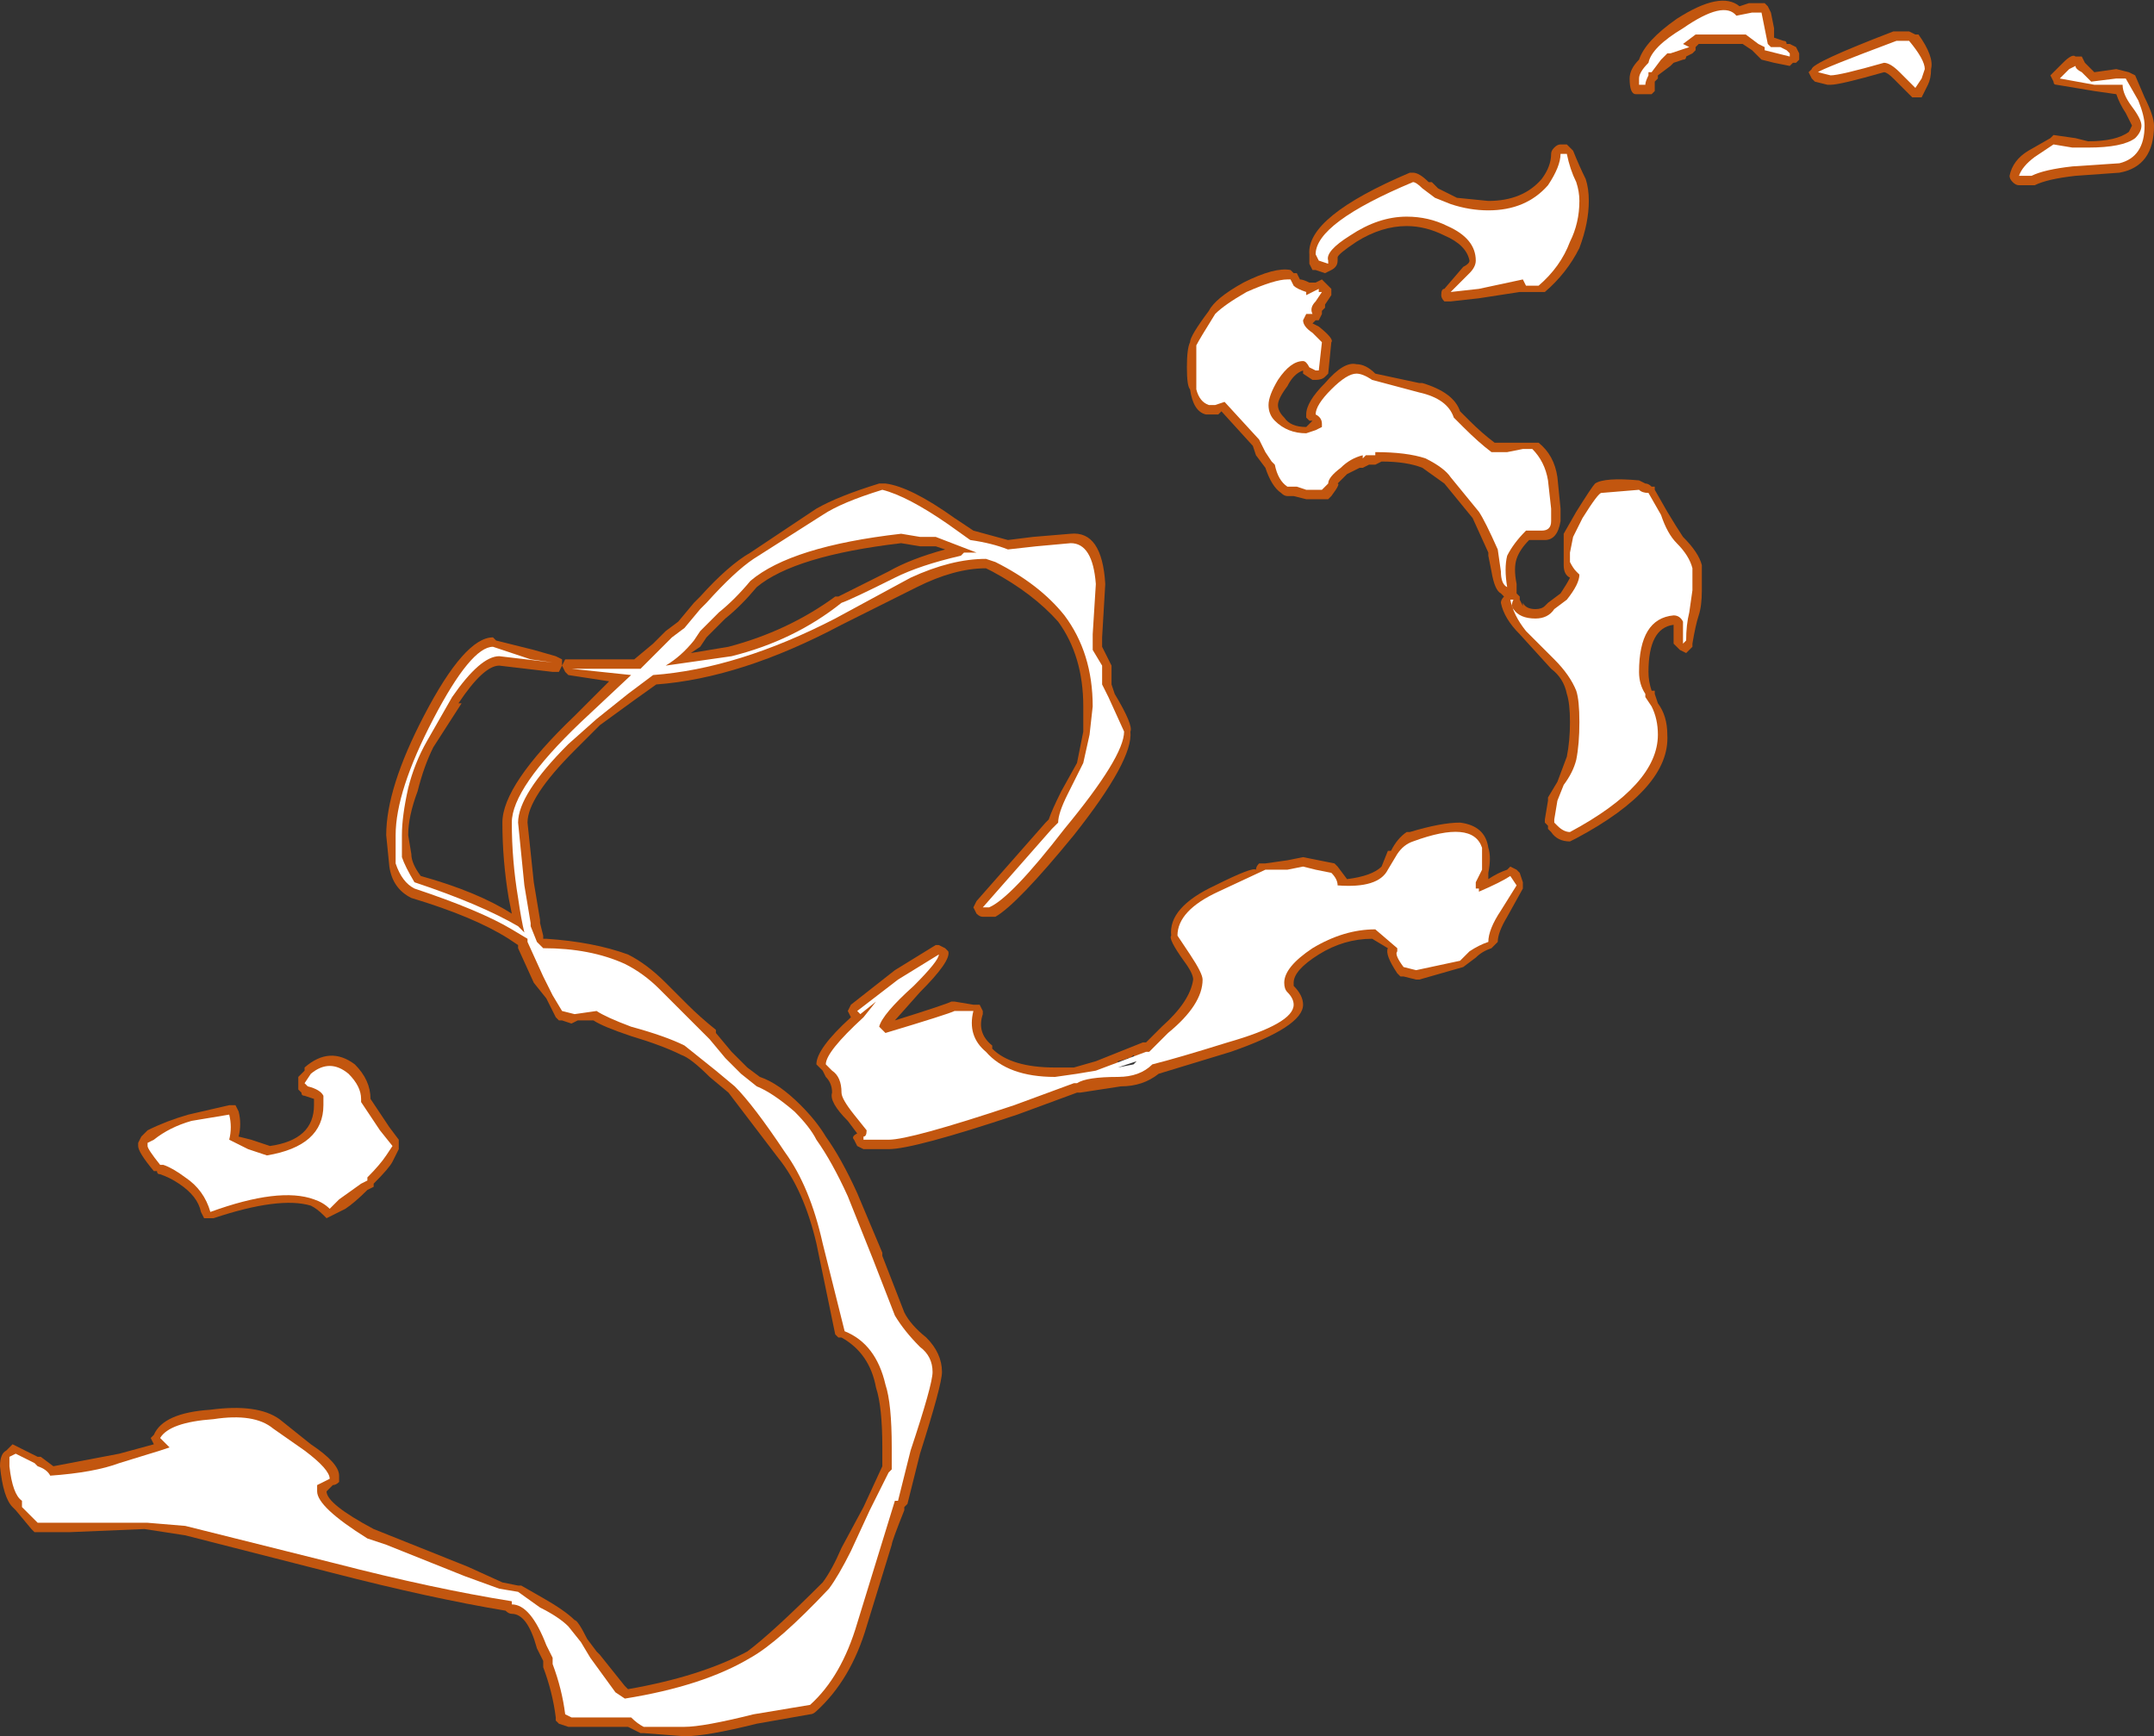 <?xml version="1.0" encoding="UTF-8" standalone="no"?>
<svg xmlns:ffdec="https://www.free-decompiler.com/flash" xmlns:xlink="http://www.w3.org/1999/xlink" ffdec:objectType="shape" height="27.65px" width="34.3px" xmlns="http://www.w3.org/2000/svg">
  <rect width="100%" height="100%" fill="#333333" stroke="none"/>
  <g transform="matrix(1.0, 0.0, 0.0, 1.0, 16.2, 29.85)">
    <path d="M9.85 -28.35 Q9.75 -28.35 9.75 -28.6 9.75 -28.75 9.9 -28.9 10.0 -29.2 10.5 -29.55 11.2 -30.0 11.5 -29.75 L11.65 -29.8 11.9 -29.8 11.95 -29.75 12.0 -29.65 12.05 -29.4 12.05 -29.25 12.2 -29.2 Q12.25 -29.2 12.25 -29.15 L12.3 -29.15 12.4 -29.1 12.45 -29.0 12.45 -28.9 12.4 -28.85 12.35 -28.85 12.3 -28.8 12.05 -28.85 11.85 -28.9 11.7 -29.05 11.55 -29.15 10.85 -29.15 10.8 -29.1 10.8 -29.05 10.75 -29.0 10.65 -28.95 Q10.65 -28.9 10.6 -28.9 L10.45 -28.85 10.4 -28.8 10.2 -28.65 10.2 -28.6 10.15 -28.55 10.15 -28.4 10.1 -28.35 9.85 -28.35 M12.6 -28.7 L12.65 -28.75 Q12.65 -28.85 13.95 -29.35 L14.2 -29.35 14.3 -29.3 14.35 -29.3 Q14.6 -28.95 14.55 -28.75 14.55 -28.6 14.5 -28.5 L14.4 -28.3 14.25 -28.3 13.95 -28.6 Q13.85 -28.7 13.8 -28.7 13.1 -28.5 12.95 -28.5 L12.9 -28.5 12.7 -28.55 12.65 -28.6 12.6 -28.7 M16.5 -28.7 L16.65 -28.85 Q16.8 -29.0 16.85 -28.95 L16.95 -28.95 17.0 -28.85 17.15 -28.7 17.5 -28.75 17.7 -28.7 17.8 -28.65 17.95 -28.3 Q18.1 -28.0 18.1 -27.85 18.1 -27.2 17.55 -27.1 L16.85 -27.05 Q16.4 -27.0 16.2 -26.9 L15.95 -26.9 Q15.9 -26.9 15.85 -26.95 15.8 -27.0 15.8 -27.05 15.85 -27.3 16.1 -27.45 L16.45 -27.65 16.5 -27.7 16.85 -27.65 17.05 -27.6 Q17.5 -27.6 17.7 -27.75 L17.75 -27.85 17.65 -28.05 Q17.55 -28.2 17.5 -28.35 L17.15 -28.4 16.55 -28.5 Q16.5 -28.5 16.5 -28.55 L16.45 -28.65 16.5 -28.7 M9.1 -26.65 Q9.1 -26.3 8.95 -25.9 8.75 -25.5 8.4 -25.2 L8.1 -25.2 Q8.05 -25.2 8.0 -25.2 L7.35 -25.1 6.9 -25.05 Q6.85 -25.05 6.8 -25.05 6.75 -25.1 6.75 -25.15 6.75 -25.25 6.8 -25.25 L7.1 -25.6 Q7.2 -25.65 7.2 -25.7 7.15 -25.95 6.8 -26.1 6.5 -26.25 6.2 -26.25 5.8 -26.25 5.4 -26.0 5.1 -25.8 5.1 -25.75 L5.1 -25.7 Q5.1 -25.6 5.0 -25.55 L4.9 -25.5 4.75 -25.55 4.7 -25.55 4.65 -25.65 Q4.65 -25.7 4.65 -25.8 4.6 -26.4 6.25 -27.1 L6.3 -27.1 Q6.4 -27.1 6.55 -26.95 L6.6 -26.95 6.7 -26.85 7.0 -26.7 7.5 -26.65 Q8.05 -26.65 8.35 -27.0 8.5 -27.2 8.5 -27.4 8.5 -27.45 8.55 -27.5 8.6 -27.55 8.65 -27.55 L8.75 -27.55 8.85 -27.45 Q8.95 -27.2 9.05 -27.0 9.1 -26.85 9.1 -26.65 M6.45 -23.75 Q6.95 -23.6 7.05 -23.3 L7.2 -23.15 Q7.4 -22.95 7.6 -22.8 L8.3 -22.8 Q8.55 -22.6 8.6 -22.25 L8.65 -21.75 8.65 -21.55 Q8.6 -21.25 8.4 -21.25 L8.15 -21.25 Q8.0 -21.1 7.95 -20.95 7.9 -20.8 7.95 -20.55 L7.95 -20.4 8.0 -20.35 8.0 -20.3 8.05 -20.2 8.05 -20.25 Q8.1 -20.15 8.25 -20.15 8.35 -20.15 8.4 -20.2 L8.45 -20.25 8.65 -20.4 Q8.75 -20.55 8.8 -20.65 8.7 -20.7 8.7 -20.85 L8.7 -21.05 Q8.7 -21.3 8.7 -21.35 L8.9 -21.7 Q9.15 -22.1 9.2 -22.15 9.35 -22.25 9.9 -22.2 L10.0 -22.15 Q10.05 -22.15 10.1 -22.1 L10.15 -22.1 10.15 -22.05 10.35 -21.7 Q10.5 -21.45 10.6 -21.3 10.85 -21.05 10.9 -20.85 L10.9 -20.45 Q10.9 -20.2 10.85 -20.05 10.8 -19.9 10.75 -19.6 L10.75 -19.55 10.65 -19.45 10.55 -19.5 10.45 -19.6 10.45 -19.9 Q10.05 -19.85 10.05 -19.15 10.05 -19.0 10.1 -18.85 L10.15 -18.85 10.15 -18.8 10.2 -18.65 Q10.35 -18.45 10.35 -18.15 10.4 -17.3 8.9 -16.5 L8.8 -16.45 Q8.6 -16.45 8.5 -16.6 L8.45 -16.65 8.45 -16.7 8.4 -16.75 8.4 -16.8 8.45 -17.1 8.45 -17.15 8.6 -17.4 8.75 -17.8 Q8.8 -18.05 8.8 -18.35 8.8 -18.65 8.75 -18.8 8.7 -19.05 8.5 -19.2 L8.0 -19.75 Q7.75 -20.0 7.7 -20.25 7.7 -20.3 7.75 -20.35 L7.7 -20.4 Q7.6 -20.45 7.55 -20.75 L7.5 -21.0 7.5 -21.05 7.25 -21.6 6.8 -22.15 6.45 -22.4 Q6.2 -22.5 5.8 -22.5 L5.7 -22.45 5.6 -22.45 5.5 -22.4 5.45 -22.4 5.25 -22.3 5.1 -22.15 Q5.15 -22.15 5.0 -21.95 L4.95 -21.9 4.6 -21.9 4.4 -21.95 4.3 -21.95 Q4.25 -21.95 4.2 -22.0 4.05 -22.1 3.95 -22.4 L3.8 -22.6 3.75 -22.75 3.25 -23.3 3.2 -23.25 3.0 -23.25 Q2.8 -23.3 2.75 -23.65 2.7 -23.7 2.7 -24.0 2.7 -24.3 2.75 -24.4 2.75 -24.5 3.05 -24.9 3.15 -25.1 3.6 -25.35 4.1 -25.6 4.35 -25.55 L4.4 -25.5 4.45 -25.5 4.5 -25.4 Q4.55 -25.4 4.65 -25.35 L4.75 -25.35 4.85 -25.4 5.0 -25.25 5.0 -25.15 4.9 -25.0 4.9 -24.95 4.85 -24.9 4.85 -24.85 4.8 -24.75 4.75 -24.75 4.7 -24.7 4.8 -24.65 Q5.05 -24.45 5.0 -24.4 L4.95 -23.9 4.9 -23.85 Q4.85 -23.8 4.75 -23.8 L4.7 -23.8 4.55 -23.9 4.55 -23.95 Q4.4 -23.9 4.3 -23.7 4.15 -23.5 4.15 -23.4 4.15 -23.3 4.25 -23.2 4.35 -23.05 4.6 -23.05 L4.7 -23.15 4.65 -23.15 4.6 -23.2 4.6 -23.25 Q4.6 -23.45 4.9 -23.75 5.2 -24.1 5.4 -24.05 5.55 -24.05 5.7 -23.9 L6.4 -23.75 6.45 -23.75 M0.85 -21.35 Q1.35 -21.4 1.4 -20.55 L1.35 -19.7 1.35 -19.55 1.5 -19.25 1.5 -18.95 1.55 -18.8 Q1.85 -18.3 1.8 -18.2 1.85 -17.75 0.9 -16.55 0.0 -15.45 -0.35 -15.25 L-0.55 -15.25 Q-0.6 -15.25 -0.65 -15.3 L-0.7 -15.4 -0.65 -15.5 0.45 -16.75 0.5 -16.8 Q0.55 -16.95 0.7 -17.25 L0.95 -17.7 1.05 -18.2 1.05 -18.6 Q1.05 -19.4 0.65 -19.95 0.25 -20.4 -0.4 -20.75 L-0.5 -20.8 Q-1.0 -20.8 -1.6 -20.5 L-2.8 -19.9 Q-4.4 -19.05 -5.75 -18.95 L-6.1 -18.7 -6.65 -18.3 -7.05 -17.9 Q-7.8 -17.15 -7.8 -16.75 L-7.7 -15.8 -7.6 -15.2 -7.6 -15.15 -7.55 -14.95 -7.55 -14.9 -7.5 -14.9 Q-6.75 -14.85 -6.2 -14.65 -5.9 -14.5 -5.6 -14.2 L-5.25 -13.85 Q-5.05 -13.65 -4.8 -13.45 L-4.8 -13.4 -4.55 -13.1 -4.3 -12.85 -4.1 -12.7 Q-3.8 -12.6 -3.45 -12.25 -3.2 -12.0 -3.05 -11.75 -2.8 -11.4 -2.55 -10.85 L-2.15 -9.9 -2.15 -9.85 -1.8 -8.95 Q-1.7 -8.75 -1.45 -8.55 -1.2 -8.3 -1.2 -8.0 -1.2 -7.8 -1.55 -6.7 L-1.75 -5.9 -1.8 -5.85 -1.8 -5.8 Q-2.0 -5.3 -2.0 -5.25 L-2.4 -3.95 Q-2.65 -3.1 -3.2 -2.6 -3.25 -2.55 -3.3 -2.55 L-4.15 -2.4 Q-4.95 -2.2 -5.3 -2.2 L-5.95 -2.25 -6.0 -2.25 -6.2 -2.35 -7.15 -2.35 -7.3 -2.4 -7.35 -2.45 -7.35 -2.5 Q-7.4 -2.9 -7.55 -3.3 L-7.55 -3.4 -7.65 -3.6 Q-7.8 -4.15 -8.05 -4.15 -8.1 -4.15 -8.15 -4.2 -9.35 -4.4 -10.9 -4.8 L-13.25 -5.4 -13.9 -5.5 -15.1 -5.45 -15.65 -5.45 -15.7 -5.5 -15.95 -5.8 -16.0 -5.85 Q-16.15 -6.0 -16.2 -6.5 -16.2 -6.7 -16.1 -6.75 L-16.0 -6.85 -15.6 -6.65 -15.55 -6.65 -15.35 -6.5 -14.3 -6.7 -13.75 -6.85 -13.8 -6.95 -13.75 -7.0 Q-13.6 -7.35 -12.85 -7.4 -12.1 -7.5 -11.75 -7.25 L-11.25 -6.85 Q-10.8 -6.55 -10.8 -6.35 L-10.8 -6.25 Q-10.85 -6.2 -10.9 -6.2 L-11.0 -6.1 Q-11.0 -5.9 -10.25 -5.5 L-10.0 -5.4 Q-9.5 -5.2 -8.75 -4.9 L-8.2 -4.65 -7.95 -4.6 -7.9 -4.6 -7.55 -4.4 Q-7.2 -4.2 -7.05 -4.05 -7.0 -4.05 -6.85 -3.75 L-6.7 -3.55 -6.65 -3.5 -6.25 -3.0 -6.2 -2.95 Q-5.05 -3.15 -4.3 -3.55 -3.9 -3.85 -3.1 -4.65 -2.95 -4.85 -2.8 -5.2 L-2.45 -5.85 -2.15 -6.5 -2.15 -6.8 Q-2.15 -7.45 -2.25 -7.75 -2.35 -8.3 -2.8 -8.55 L-2.85 -8.55 -2.9 -8.6 -3.2 -10.05 Q-3.4 -10.9 -3.8 -11.4 L-4.6 -12.45 -4.9 -12.7 Q-5.2 -13.0 -5.35 -13.05 -5.65 -13.2 -6.15 -13.35 -6.6 -13.5 -6.75 -13.6 L-7.0 -13.6 -7.1 -13.55 -7.25 -13.6 -7.3 -13.6 -7.35 -13.65 -7.5 -13.95 -7.7 -14.2 -7.95 -14.75 -7.95 -14.8 -8.1 -14.9 Q-8.65 -15.25 -9.65 -15.55 -9.95 -15.7 -10.0 -16.05 L-10.05 -16.55 Q-10.05 -17.3 -9.45 -18.45 -8.8 -19.7 -8.35 -19.7 L-8.3 -19.65 -7.7 -19.5 -7.35 -19.4 -7.25 -19.35 Q-7.25 -19.3 -7.25 -19.25 L-7.3 -19.15 -7.4 -19.15 -8.25 -19.25 Q-8.5 -19.25 -8.9 -18.65 L-8.85 -18.65 -9.3 -17.95 Q-9.45 -17.65 -9.55 -17.25 -9.7 -16.85 -9.7 -16.55 L-9.65 -16.25 Q-9.65 -16.1 -9.5 -15.9 -8.6 -15.65 -8.05 -15.3 L-8.1 -15.55 Q-8.2 -16.15 -8.2 -16.75 -8.2 -17.35 -7.05 -18.45 L-6.5 -19.0 -7.15 -19.1 -7.2 -19.15 -7.25 -19.25 -7.2 -19.35 -6.1 -19.35 -5.8 -19.6 -5.6 -19.8 -5.4 -19.95 -5.15 -20.25 -5.05 -20.35 Q-4.6 -20.85 -4.25 -21.05 L-3.2 -21.75 Q-2.85 -21.95 -2.2 -22.15 L-2.1 -22.15 Q-1.7 -22.1 -1.0 -21.6 L-0.7 -21.4 -0.15 -21.25 0.25 -21.3 0.85 -21.35 M2.65 -14.55 Q2.4 -14.9 2.45 -14.95 2.4 -15.4 3.15 -15.75 3.75 -16.05 3.8 -16.0 3.8 -16.05 3.85 -16.1 L3.95 -16.1 4.3 -16.15 4.55 -16.2 5.05 -16.1 5.1 -16.05 5.25 -15.85 Q5.65 -15.9 5.8 -16.05 L5.9 -16.3 5.95 -16.3 Q6.05 -16.5 6.2 -16.6 L6.25 -16.6 Q6.75 -16.75 7.05 -16.75 7.45 -16.7 7.5 -16.35 7.55 -16.2 7.5 -15.95 L7.5 -15.85 Q7.65 -15.95 7.8 -16.0 L7.85 -16.05 7.95 -16.0 8.0 -15.95 8.05 -15.8 8.05 -15.7 7.8 -15.25 Q7.65 -15.0 7.65 -14.85 L7.55 -14.75 Q7.4 -14.7 7.3 -14.6 L7.1 -14.45 6.4 -14.25 6.35 -14.25 6.15 -14.3 6.1 -14.3 6.05 -14.35 Q5.85 -14.65 5.9 -14.75 L5.65 -14.9 Q5.2 -14.9 4.8 -14.65 4.4 -14.4 4.4 -14.2 L4.4 -14.15 Q4.55 -14.0 4.55 -13.85 4.55 -13.5 3.4 -13.1 L2.25 -12.75 Q2.0 -12.55 1.65 -12.55 L1.0 -12.45 0.95 -12.45 0.0 -12.1 Q-1.65 -11.55 -2.05 -11.55 L-2.45 -11.55 -2.55 -11.6 -2.6 -11.7 Q-2.65 -11.75 -2.55 -11.8 L-2.7 -12.0 Q-3.0 -12.3 -2.95 -12.45 -2.95 -12.6 -3.05 -12.7 L-3.1 -12.8 -3.2 -12.9 Q-3.2 -13.15 -2.65 -13.65 L-2.7 -13.75 -2.65 -13.85 -1.95 -14.4 -1.3 -14.8 -1.25 -14.8 -1.15 -14.75 -1.1 -14.7 Q-1.05 -14.55 -1.55 -14.05 L-1.95 -13.6 Q-1.15 -13.85 -1.05 -13.9 L-1.0 -13.9 -0.7 -13.85 -0.6 -13.85 -0.55 -13.75 -0.55 -13.7 Q-0.65 -13.4 -0.4 -13.2 L-0.4 -13.15 Q-0.1 -12.85 0.6 -12.85 L0.9 -12.85 1.25 -12.95 2.0 -13.25 2.05 -13.25 2.3 -13.5 Q2.75 -13.9 2.8 -14.25 2.8 -14.35 2.65 -14.55 M1.75 -12.95 L1.75 -13.0 1.8 -13.0 1.75 -12.95 M1.95 -12.8 L1.85 -13.05 1.8 -13.0 1.6 -12.95 1.65 -12.7 1.95 -12.8 M-1.3 -21.15 L-1.55 -21.15 -1.85 -21.2 Q-3.55 -21.0 -4.15 -20.5 -4.4 -20.2 -4.65 -20.0 L-4.95 -19.7 -5.05 -19.55 -5.2 -19.45 -4.6 -19.55 Q-3.65 -19.8 -2.9 -20.35 L-2.85 -20.35 -2.05 -20.75 Q-1.7 -20.95 -1.15 -21.1 L-1.3 -21.15 M-13.2 -12.1 L-12.55 -12.25 -12.45 -12.25 -12.4 -12.15 Q-12.35 -11.95 -12.4 -11.75 L-12.2 -11.7 -11.9 -11.6 Q-11.2 -11.7 -11.2 -12.25 L-11.2 -12.35 -11.35 -12.4 Q-11.4 -12.4 -11.4 -12.45 L-11.45 -12.5 -11.45 -12.7 -11.35 -12.8 -11.35 -12.85 Q-10.95 -13.2 -10.55 -12.9 -10.3 -12.65 -10.3 -12.35 L-10.0 -11.9 -9.85 -11.7 -9.85 -11.55 -9.95 -11.35 Q-10.0 -11.25 -10.25 -11.0 L-10.25 -10.95 -10.35 -10.9 Q-10.55 -10.7 -10.7 -10.6 L-11.0 -10.45 -11.05 -10.5 Q-11.15 -10.6 -11.25 -10.65 -11.75 -10.8 -12.8 -10.45 L-12.95 -10.45 -13.0 -10.55 Q-13.05 -10.8 -13.35 -11.0 -13.5 -11.1 -13.65 -11.15 -13.7 -11.15 -13.7 -11.2 L-13.75 -11.2 Q-14.0 -11.5 -14.0 -11.6 L-14.0 -11.65 -13.95 -11.75 -13.85 -11.85 Q-13.55 -12.0 -13.2 -12.1 M-2.55 -11.85 L-2.55 -11.85" fill="#ff6600" fill-opacity="0.702" fill-rule="evenodd" stroke="none"/>
    <path d="M10.1 -28.7 L10.05 -28.7 10.05 -28.65 Q10.0 -28.55 10.0 -28.5 L9.9 -28.5 9.9 -28.6 Q9.9 -28.7 10.05 -28.85 10.1 -29.1 10.6 -29.4 11.25 -29.85 11.45 -29.6 L11.7 -29.65 11.85 -29.65 11.95 -29.15 12.0 -29.1 12.15 -29.1 12.25 -29.05 12.3 -29.0 12.3 -28.95 11.9 -29.05 11.9 -29.1 11.8 -29.15 11.6 -29.3 10.8 -29.3 10.6 -29.15 10.7 -29.1 10.4 -29.0 10.35 -29.0 10.25 -28.9 10.1 -28.7 M12.75 -28.7 Q12.8 -28.75 14.0 -29.2 L14.2 -29.2 Q14.45 -28.9 14.45 -28.75 L14.4 -28.6 14.3 -28.45 Q14.25 -28.5 14.05 -28.7 13.9 -28.85 13.8 -28.85 13.1 -28.65 12.95 -28.65 L12.75 -28.7 M16.85 -28.8 Q16.85 -28.75 16.95 -28.7 L17.1 -28.55 17.5 -28.6 17.65 -28.6 17.85 -28.25 Q17.95 -28.0 17.95 -27.85 17.95 -27.35 17.55 -27.25 L16.8 -27.2 Q16.35 -27.15 16.15 -27.05 L15.95 -27.05 Q16.0 -27.2 16.2 -27.35 L16.5 -27.55 16.8 -27.5 17.05 -27.5 Q17.6 -27.5 17.8 -27.65 17.9 -27.75 17.9 -27.85 17.9 -27.95 17.75 -28.15 17.6 -28.35 17.6 -28.5 L17.15 -28.5 16.6 -28.6 16.75 -28.75 16.85 -28.8 M8.9 -26.95 Q8.95 -26.8 8.95 -26.65 8.95 -26.3 8.8 -26.0 8.65 -25.6 8.3 -25.3 L8.1 -25.3 8.05 -25.4 7.35 -25.25 6.9 -25.2 7.2 -25.5 Q7.3 -25.6 7.3 -25.7 7.3 -26.05 6.85 -26.25 6.55 -26.4 6.2 -26.4 5.75 -26.4 5.3 -26.1 4.9 -25.85 4.95 -25.7 L4.95 -25.65 4.8 -25.7 4.75 -25.8 Q4.75 -26.3 6.3 -26.95 6.35 -26.95 6.45 -26.85 L6.65 -26.7 6.9 -26.6 Q7.2 -26.5 7.5 -26.5 8.1 -26.5 8.45 -26.9 8.65 -27.2 8.65 -27.4 L8.75 -27.4 Q8.8 -27.15 8.9 -26.95 M7.1 -23.05 Q7.35 -22.8 7.55 -22.65 L7.8 -22.65 8.05 -22.7 8.2 -22.7 Q8.4 -22.5 8.45 -22.2 L8.5 -21.75 8.5 -21.55 Q8.5 -21.4 8.35 -21.4 L8.1 -21.4 Q7.9 -21.2 7.8 -21.0 7.75 -20.8 7.8 -20.5 7.7 -20.55 7.7 -20.75 L7.65 -21.1 Q7.45 -21.55 7.35 -21.7 L6.9 -22.25 Q6.8 -22.4 6.5 -22.55 6.2 -22.65 5.7 -22.65 L5.7 -22.6 5.55 -22.6 5.5 -22.55 5.5 -22.6 Q5.3 -22.55 5.15 -22.4 4.95 -22.25 4.95 -22.15 L4.85 -22.05 4.6 -22.05 4.45 -22.1 4.3 -22.1 Q4.15 -22.2 4.1 -22.45 L4.05 -22.5 3.95 -22.65 3.85 -22.85 3.3 -23.45 3.15 -23.4 3.05 -23.4 Q2.9 -23.45 2.85 -23.65 L2.85 -24.35 Q2.9 -24.45 3.15 -24.85 3.3 -25.0 3.65 -25.2 4.1 -25.4 4.3 -25.4 L4.35 -25.4 4.4 -25.3 Q4.45 -25.25 4.6 -25.2 L4.6 -25.15 4.8 -25.25 4.8 -25.2 4.85 -25.2 4.75 -25.05 Q4.65 -24.95 4.7 -24.85 L4.6 -24.85 4.55 -24.75 Q4.55 -24.65 4.7 -24.55 L4.85 -24.4 4.8 -23.95 4.75 -23.95 4.65 -24.0 Q4.6 -24.1 4.55 -24.1 4.35 -24.1 4.15 -23.8 4.0 -23.55 4.0 -23.4 4.0 -23.25 4.1 -23.15 4.3 -22.95 4.6 -22.95 L4.75 -23.0 4.85 -23.05 4.85 -23.1 Q4.85 -23.2 4.75 -23.25 4.75 -23.4 5.0 -23.65 5.25 -23.9 5.4 -23.9 5.5 -23.9 5.65 -23.8 L6.4 -23.6 Q6.85 -23.5 6.95 -23.2 L7.1 -23.05 M9.9 -22.05 Q9.95 -22.0 10.05 -22.0 L10.25 -21.65 Q10.35 -21.35 10.5 -21.2 10.7 -21.0 10.75 -20.8 L10.75 -20.45 10.7 -20.1 Q10.65 -19.9 10.65 -19.65 L10.6 -19.6 10.6 -19.95 Q10.55 -20.05 10.45 -20.05 9.9 -20.0 9.9 -19.15 9.9 -18.95 10.0 -18.8 L10.0 -18.75 10.1 -18.6 Q10.2 -18.4 10.2 -18.15 10.2 -17.35 8.8 -16.6 8.7 -16.6 8.6 -16.7 L8.55 -16.75 8.55 -16.8 8.6 -17.1 8.7 -17.35 Q8.85 -17.55 8.9 -17.75 8.95 -18.0 8.95 -18.35 8.95 -18.7 8.9 -18.85 8.8 -19.1 8.55 -19.35 L8.1 -19.8 Q7.9 -20.05 7.85 -20.3 L7.9 -20.3 Q7.85 -20.2 7.9 -20.15 8.0 -20.0 8.25 -20.0 8.45 -20.0 8.55 -20.15 L8.75 -20.3 Q8.95 -20.55 8.95 -20.7 L8.9 -20.75 Q8.85 -20.8 8.8 -20.9 L8.8 -21.05 8.85 -21.3 9.0 -21.6 Q9.25 -22.0 9.3 -22.0 L9.9 -22.05 M1.25 -20.55 L1.2 -19.75 1.2 -19.5 1.35 -19.25 1.35 -18.95 1.45 -18.75 1.7 -18.2 Q1.7 -17.8 0.75 -16.65 -0.1 -15.55 -0.45 -15.4 L-0.55 -15.4 0.55 -16.65 0.65 -16.75 Q0.65 -16.9 0.8 -17.2 L1.05 -17.7 1.15 -18.15 1.2 -18.6 Q1.2 -19.45 0.75 -20.05 0.35 -20.55 -0.35 -20.9 L-0.5 -20.95 Q-1.05 -20.95 -1.7 -20.65 L-2.9 -20.0 Q-4.45 -19.2 -5.8 -19.1 L-6.2 -18.8 -6.7 -18.4 -7.15 -18.0 Q-7.95 -17.2 -7.95 -16.75 L-7.85 -15.75 -7.75 -15.15 -7.75 -15.1 -7.65 -14.85 -7.55 -14.75 Q-6.8 -14.75 -6.25 -14.5 -5.95 -14.35 -5.7 -14.1 L-4.9 -13.3 -4.65 -13.0 -4.4 -12.75 -4.15 -12.55 Q-3.9 -12.45 -3.55 -12.15 -3.3 -11.9 -3.2 -11.7 -2.95 -11.35 -2.7 -10.8 L-2.3 -9.8 -1.95 -8.9 Q-1.8 -8.65 -1.55 -8.4 -1.35 -8.25 -1.35 -8.0 -1.35 -7.8 -1.7 -6.75 L-1.9 -5.95 -1.95 -5.95 -2.55 -4.0 Q-2.8 -3.15 -3.3 -2.7 L-4.2 -2.55 Q-5.0 -2.35 -5.3 -2.35 L-5.95 -2.35 Q-6.05 -2.4 -6.15 -2.5 L-7.1 -2.5 -7.2 -2.55 Q-7.25 -2.95 -7.4 -3.35 L-7.4 -3.45 -7.5 -3.65 Q-7.75 -4.3 -8.05 -4.3 L-8.05 -4.35 Q-9.3 -4.55 -10.85 -4.95 L-13.25 -5.55 -13.85 -5.6 -15.6 -5.6 -15.85 -5.85 -15.85 -5.95 Q-16.0 -6.05 -16.05 -6.5 -16.05 -6.6 -16.05 -6.65 L-15.95 -6.7 -15.65 -6.55 -15.6 -6.5 Q-15.45 -6.45 -15.4 -6.35 -14.7 -6.4 -14.3 -6.55 L-13.65 -6.75 -13.5 -6.8 -13.65 -6.95 Q-13.5 -7.2 -12.8 -7.25 -12.15 -7.35 -11.85 -7.1 L-11.35 -6.75 Q-10.95 -6.45 -10.95 -6.3 L-11.15 -6.2 -11.15 -6.1 Q-11.15 -5.85 -10.35 -5.35 L-10.05 -5.25 -8.8 -4.75 -8.25 -4.55 -7.95 -4.5 -7.6 -4.25 Q-7.3 -4.1 -7.15 -3.95 L-6.95 -3.7 -6.8 -3.45 -6.4 -2.9 -6.25 -2.8 Q-5.0 -3.0 -4.25 -3.45 -3.8 -3.7 -3.0 -4.55 -2.85 -4.75 -2.65 -5.15 L-2.35 -5.8 -2.05 -6.4 -2.0 -6.45 -2.0 -6.8 Q-2.0 -7.5 -2.1 -7.8 -2.25 -8.45 -2.75 -8.65 L-3.1 -10.05 Q-3.3 -10.95 -3.7 -11.5 -4.2 -12.25 -4.5 -12.55 L-4.8 -12.8 -5.3 -13.2 Q-5.6 -13.35 -6.15 -13.5 -6.55 -13.65 -6.7 -13.75 L-7.05 -13.7 -7.25 -13.75 -7.4 -14.0 -7.55 -14.3 -7.8 -14.85 -7.8 -14.9 -8.05 -15.05 Q-8.55 -15.35 -9.6 -15.7 -9.8 -15.8 -9.9 -16.1 L-9.9 -16.55 Q-9.9 -17.25 -9.3 -18.4 -8.7 -19.55 -8.35 -19.55 L-7.75 -19.35 -7.4 -19.3 -8.25 -19.4 Q-8.55 -19.4 -9.0 -18.75 L-9.4 -18.05 Q-9.6 -17.7 -9.7 -17.3 -9.8 -16.85 -9.8 -16.55 L-9.8 -16.2 Q-9.75 -16.05 -9.6 -15.8 -8.55 -15.45 -7.95 -15.1 L-7.85 -15.0 Q-7.9 -15.2 -7.95 -15.55 -8.05 -16.15 -8.05 -16.75 -8.05 -17.3 -6.95 -18.35 L-6.15 -19.1 -7.1 -19.2 -6.0 -19.2 -5.5 -19.7 -5.3 -19.85 -5.05 -20.15 -4.95 -20.25 Q-4.5 -20.75 -4.2 -20.95 L-3.1 -21.65 Q-2.8 -21.85 -2.15 -22.05 -1.75 -21.95 -1.1 -21.5 L-0.75 -21.25 Q-0.4 -21.2 -0.15 -21.1 L0.3 -21.15 0.85 -21.2 Q1.2 -21.2 1.25 -20.55 M2.55 -14.95 Q2.55 -15.35 3.2 -15.65 L3.95 -16.0 4.3 -16.0 4.55 -16.05 4.75 -16.0 5.0 -15.95 Q5.1 -15.85 5.1 -15.75 5.75 -15.7 5.9 -16.0 L6.05 -16.25 Q6.15 -16.4 6.3 -16.45 7.25 -16.8 7.4 -16.35 7.4 -16.2 7.4 -16.0 L7.3 -15.8 7.3 -15.7 7.35 -15.7 7.35 -15.65 Q7.7 -15.8 7.85 -15.9 L7.95 -15.75 7.7 -15.35 Q7.5 -15.05 7.5 -14.85 7.35 -14.8 7.2 -14.7 L7.05 -14.55 6.35 -14.4 6.15 -14.45 Q6.0 -14.65 6.05 -14.7 L6.05 -14.75 5.7 -15.05 Q5.2 -15.05 4.7 -14.75 4.25 -14.45 4.25 -14.2 4.25 -14.1 4.3 -14.05 4.4 -13.95 4.4 -13.85 4.4 -13.55 3.35 -13.25 2.55 -13.0 2.15 -12.9 1.95 -12.7 1.6 -12.7 1.1 -12.7 0.95 -12.6 L0.9 -12.6 -0.05 -12.25 Q-1.7 -11.7 -2.05 -11.7 L-2.45 -11.7 -2.45 -11.75 Q-2.4 -11.75 -2.4 -11.85 L-2.6 -12.1 Q-2.8 -12.35 -2.8 -12.45 -2.8 -12.7 -2.95 -12.8 L-3.05 -12.9 Q-3.05 -13.1 -2.45 -13.65 L-2.25 -13.9 -2.5 -13.7 -2.55 -13.75 -1.9 -14.25 -1.25 -14.65 Q-1.25 -14.55 -1.65 -14.15 -2.15 -13.7 -2.2 -13.5 L-2.1 -13.4 Q-1.1 -13.7 -1.0 -13.75 L-0.7 -13.75 Q-0.8 -13.35 -0.5 -13.1 -0.15 -12.7 0.6 -12.7 L0.95 -12.75 1.25 -12.8 2.05 -13.1 2.1 -13.1 2.4 -13.4 Q2.95 -13.85 2.95 -14.25 2.95 -14.35 2.75 -14.65 L2.55 -14.95 M1.9 -12.95 L1.6 -12.85 1.85 -12.9 1.9 -12.95 M-1.85 -21.35 Q-3.6 -21.15 -4.25 -20.6 -4.5 -20.3 -4.75 -20.1 L-5.05 -19.8 -5.15 -19.65 Q-5.35 -19.4 -5.6 -19.25 L-4.55 -19.4 Q-3.55 -19.65 -2.8 -20.25 -2.65 -20.3 -1.95 -20.65 -1.55 -20.85 -0.9 -21.0 L-0.85 -21.05 -0.65 -21.05 -1.3 -21.3 -1.55 -21.3 -1.85 -21.35 M-13.85 -11.6 L-13.85 -11.65 -13.75 -11.7 Q-13.5 -11.9 -13.15 -12.0 L-12.55 -12.1 Q-12.5 -11.9 -12.55 -11.7 L-12.25 -11.55 -11.95 -11.45 Q-11.05 -11.6 -11.05 -12.25 L-11.05 -12.4 Q-11.1 -12.5 -11.3 -12.55 L-11.35 -12.6 -11.25 -12.75 Q-10.95 -13.0 -10.65 -12.75 -10.45 -12.55 -10.45 -12.35 L-10.45 -12.3 -10.15 -11.85 -9.95 -11.6 -10.05 -11.45 Q-10.15 -11.3 -10.35 -11.1 L-10.35 -11.05 -10.45 -11.0 -10.8 -10.75 -10.95 -10.6 Q-11.05 -10.7 -11.2 -10.75 -11.75 -10.95 -12.85 -10.55 -12.95 -10.9 -13.25 -11.1 -13.45 -11.25 -13.6 -11.3 L-13.65 -11.3 Q-13.85 -11.55 -13.85 -11.6" fill="#ffffff" fill-rule="evenodd" stroke="none"/>
  </g>
</svg>
